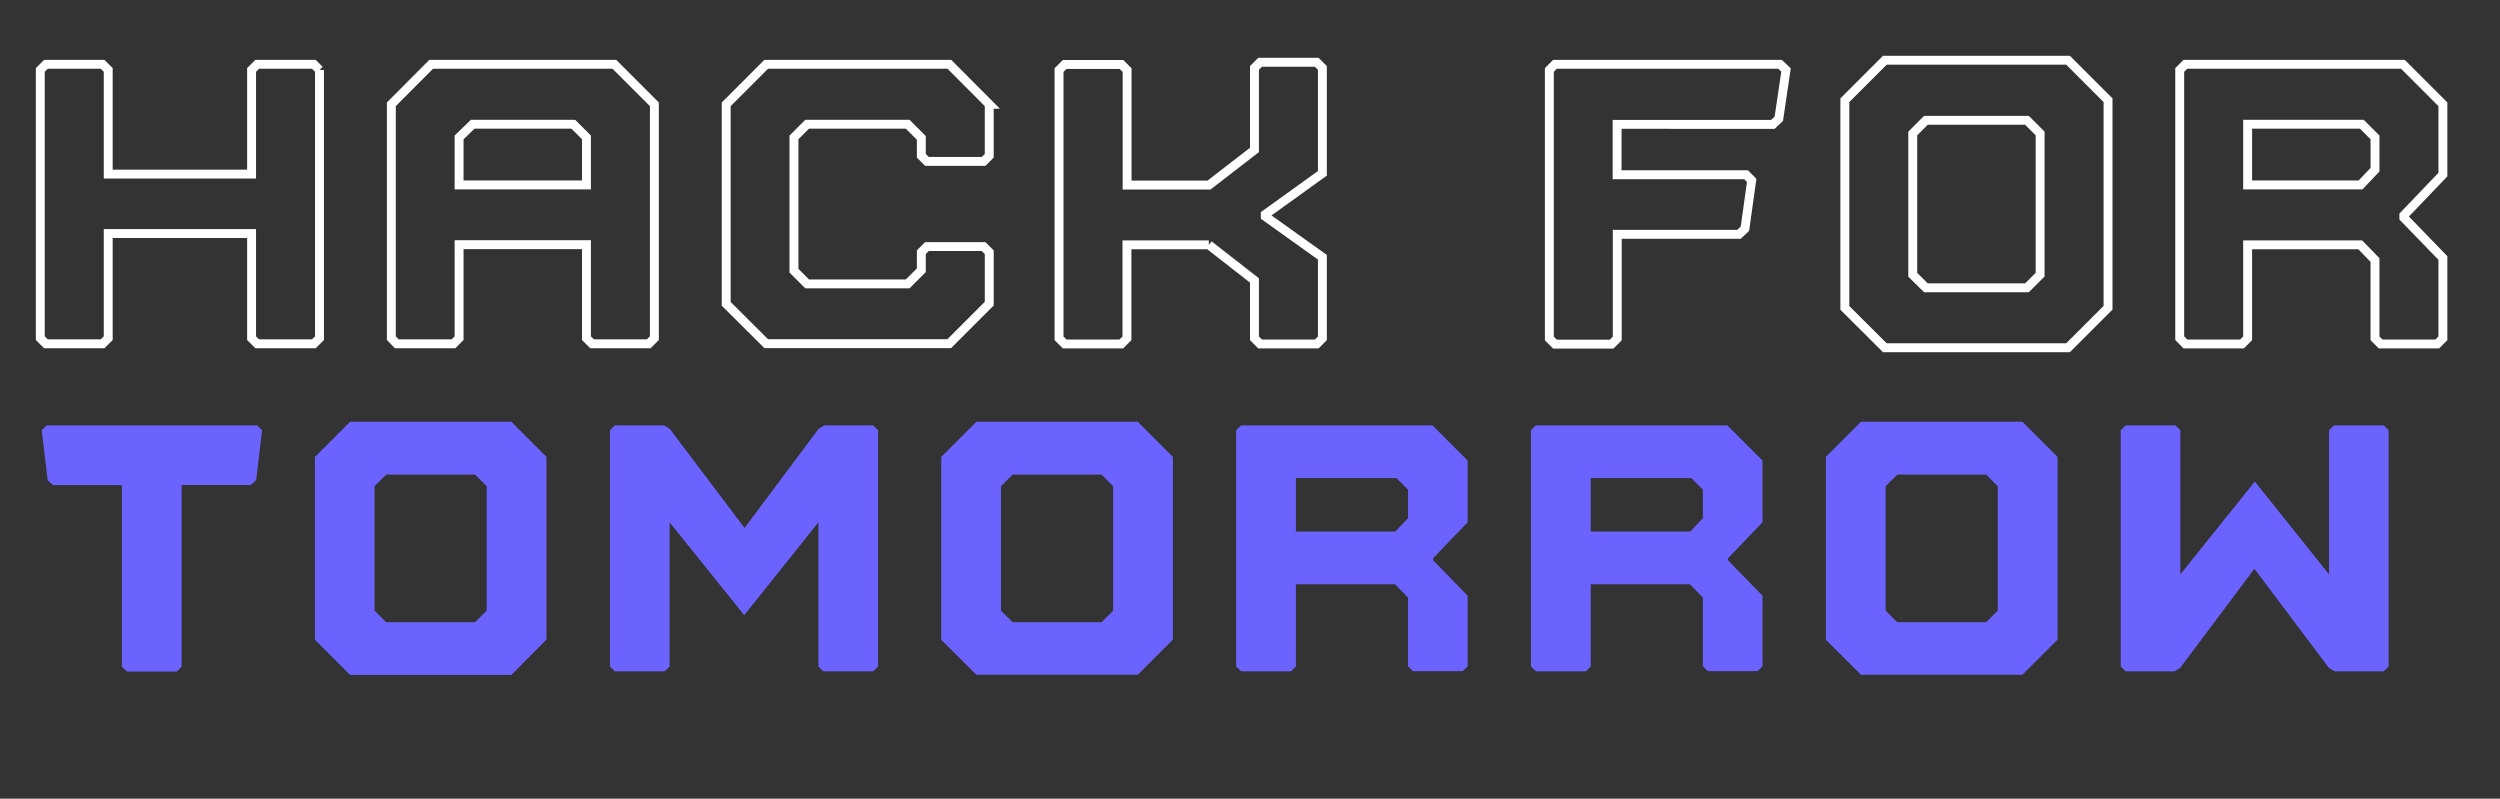 <svg version="1.1" id="Layer_2_1_" xmlns="http://www.w3.org/2000/svg" x="0" y="0" viewBox="0 0 1593.9 509.2" xml:space="preserve"><rect x="0" y="0" width="1593.9" height="509.2" fill="#333333" stroke="none"/><style>.st0{enable-background:new}.st1{fill:#6c63ff}.st2{fill:none;stroke:#fff;stroke-width:5.68}</style><g class="st0"><path class="st1" d="M26.6 274.3l3.1-3.1H164l3.1 3.1-3.8 31.8-3.4 3.1h-44.1v115.9l-3.1 3.1H81.1l-3.4-3.1V309.3H33.8l-3.4-3.1-3.8-31.9zM200.8 407.9V291.3l22.4-22.4H326l22.4 22.4v116.5L326 430.3H223.2l-22.4-22.4zm45.4-11.2h56.7l7.4-7.4V310l-7.4-7.4h-56.7l-7.4 7.4v79.3l7.4 7.4zM521.9 273.4l3.6-2.2h31.2l3.1 3.1v150.6l-3.1 3.1h-31.8l-3.1-3.1V333l-47.3 59.2-47.6-59.2v91.9l-3.1 3.1H392l-3.1-3.1V274.3l3.1-3.1h31.4l3.6 2.2 47.7 63.2 47.2-63.2zM600.1 407.9V291.3l22.4-22.4h102.9l22.4 22.4v116.5l-22.4 22.4H622.5l-22.4-22.3zm45.5-11.2h56.7l7.4-7.4V310l-7.4-7.4h-56.7l-7.4 7.4v79.3l7.4 7.4zM788.1 424.9V274.3l3.1-3.1h122.1l22.4 22.4V333l-22 22.9v1.3l22 22.6v45l-3.1 3.1h-31.8l-3.1-3.1V381l-8.3-8.5h-63.2v52.4l-3.1 3.1h-31.8l-3.2-3.1zm101.5-86l8.1-8.5v-18.2l-7.4-7.4h-64.1v34.1h63.4zM976.1 424.9V274.3l3.1-3.1h122.1l22.4 22.4V333l-22 22.9v1.3l22 22.6v45l-3.1 3.1h-31.8l-3.1-3.1V381l-8.3-8.5h-63.2v52.4l-3.1 3.1h-31.8l-3.2-3.1zm101.5-86l8.1-8.5v-18.2l-7.4-7.4h-64.1v34.1h63.4zM1164.1 407.9V291.3l22.4-22.4h102.9l22.4 22.4v116.5l-22.4 22.4h-102.9l-22.4-22.3zm45.5-11.2h56.7l7.4-7.4V310l-7.4-7.4h-56.7l-7.4 7.4v79.3l7.4 7.4zM1390 425.8l-3.6 2.2h-31.2l-3.1-3.1V274.3l3.1-3.1h31.8l3.1 3.1v91.9l47.5-59.2 47.3 59.2v-91.9l3.1-3.1h31.8l3.1 3.1v150.6l-3.1 3.1h-31.4l-3.6-2.2-47.5-63.2-47.3 63.2z"/></g><g class="st0"><path class="st2" d="M203.7 44.6v171l-3.6 3.6H164l-3.6-3.6v-66.7H69v66.7l-3.6 3.6H29.3l-3.6-3.6v-171l3.6-3.6h36.1l3.6 3.6V111h91.4V44.6L164 41h36.1l3.6 3.6zM249.5 215.6V66.5L274.9 41h116.8l25.5 25.5v149.1l-3.6 3.6h-36.1l-3.6-3.6V156h-81.2v59.6l-3.6 3.6H253l-3.5-3.6zm124.4-97.7V87.6l-8.4-8.4h-64.1l-8.7 8.4v30.3h81.2zM630.7 66.5v32.8l-3.6 3.6H591l-3.6-3.6V87.9l-8.7-8.7h-64.1l-8.4 8.4v85l8.4 8.4h64.1l8.7-8.7v-11.5l3.6-3.6h36.1l3.6 3.6v32.8l-25.5 25.5H488.5L463 193.7V66.5L488.5 41h116.8l25.4 25.5zM770.7 156.1h-52.2v59.6l-3.6 3.6h-36.1l-3.6-3.6v-171l3.6-3.6H715l3.6 3.6V118h52.2l29-22.4V43.3l3.6-3.6h36.1l3.6 3.6v67.2l-36.4 26.2v1.3l36.4 26v51.7l-3.6 3.6h-36.1l-3.6-3.6v-36.9l-29.1-22.7z"/></g><g class="st0"><path class="st2" d="M987.8 44.6l3.6-3.6h143.5l3.8 3.6-4.6 31.1-3.8 3.6H1031v32.1h82.2l3.6 3.6-4.3 30.8-3.8 3.6h-77.6v66.4l-3.6 3.6h-36.1l-3.6-3.6V44.6z"/></g><g class="st0"><path class="st2" d="M1176.2 196.3V63.9l25.5-25.5h116.8l25.5 25.5v132.3l-25.5 25.5h-116.8l-25.5-25.4zm51.7-12.8h64.4l8.4-8.4v-90l-8.4-8.4h-64.4l-8.4 8.4v90.1l8.4 8.3zM1389.7 215.6v-171l3.6-3.6H1532l25.5 25.5v44.8l-24.9 26v1.5l24.9 25.7v51.2l-3.6 3.6h-36.1l-3.6-3.6v-49.9l-9.4-9.7H1433v59.6l-3.6 3.6h-36.1l-3.6-3.7zm115.3-97.7l9.2-9.7V87.6l-8.4-8.4H1433v38.7h72z"/></g></svg>